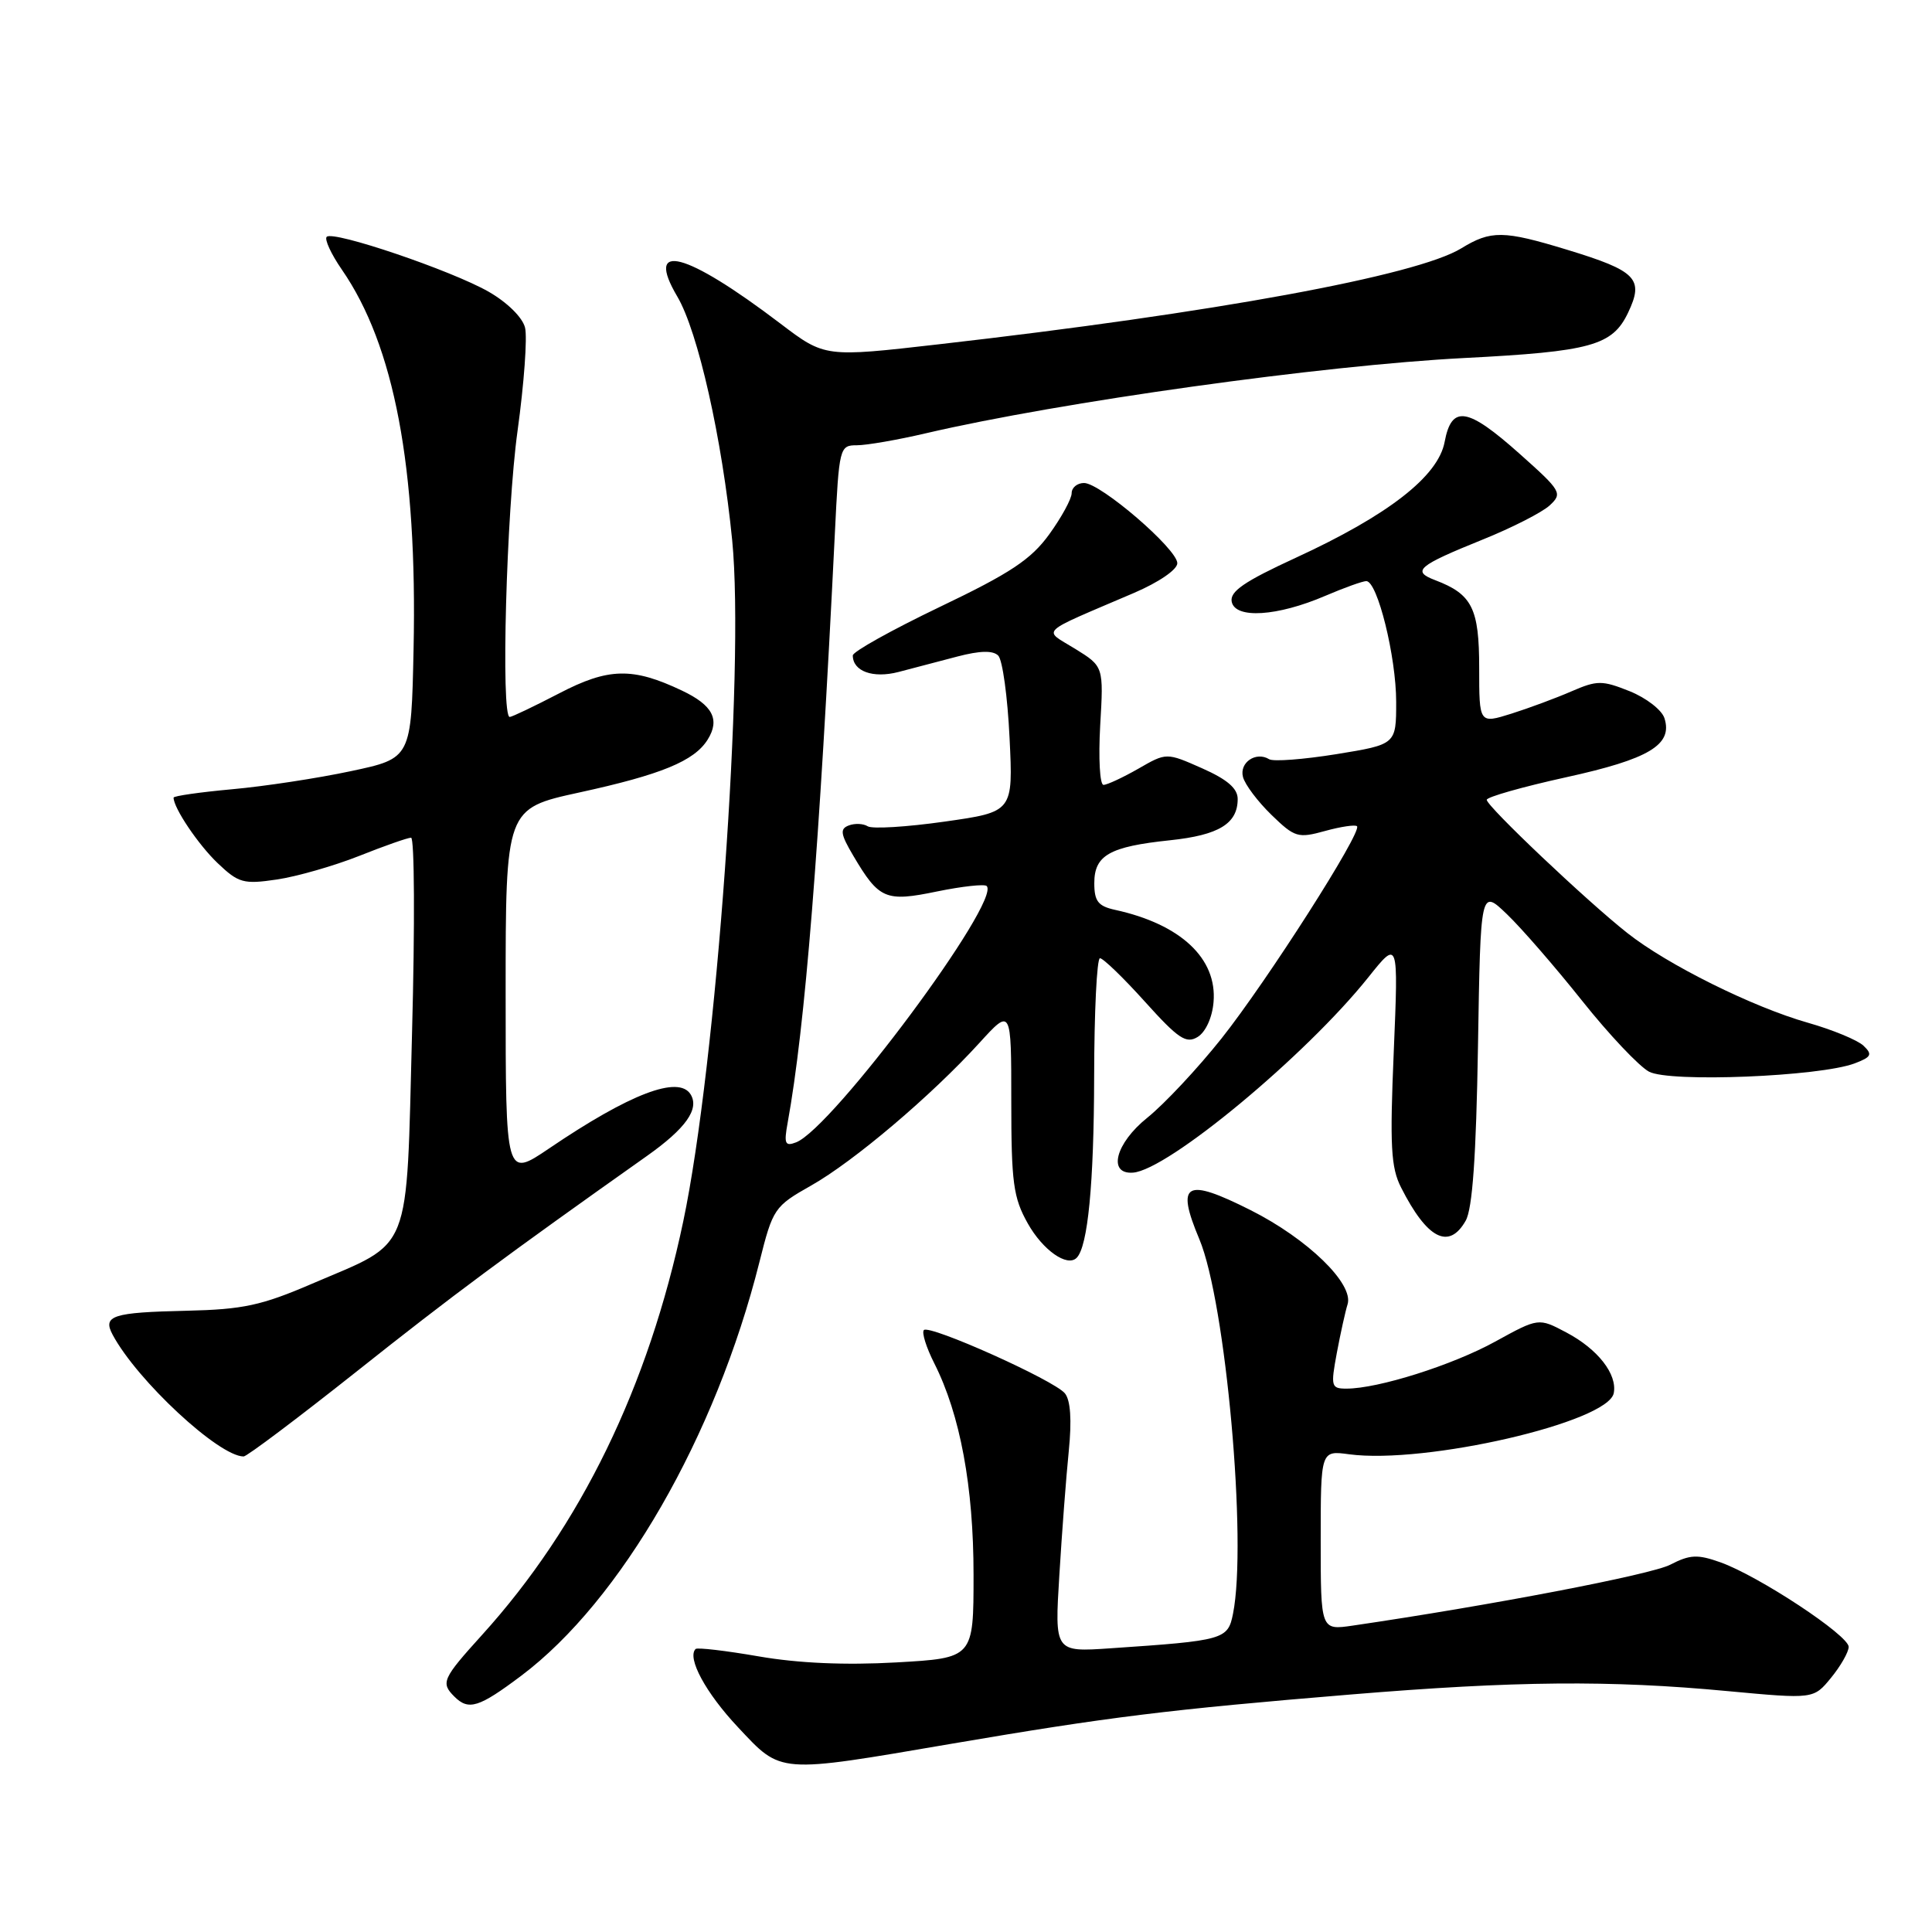 <?xml version="1.0" encoding="UTF-8" standalone="no"?>
<!DOCTYPE svg PUBLIC "-//W3C//DTD SVG 1.1//EN" "http://www.w3.org/Graphics/SVG/1.1/DTD/svg11.dtd" >
<svg xmlns="http://www.w3.org/2000/svg" xmlns:xlink="http://www.w3.org/1999/xlink" version="1.1" viewBox="0 0 256 256">
 <g >
 <path fill="currentColor"
d=" M 126.18 231.04 C 146.95 227.50 154.76 226.53 178.98 224.53 C 200.75 222.73 213.31 222.61 228.91 224.08 C 240.31 225.14 240.31 225.14 242.62 222.32 C 243.89 220.77 244.94 218.93 244.96 218.23 C 245.01 216.72 233.02 208.81 227.95 207.01 C 224.94 205.94 223.93 205.98 221.32 207.33 C 218.77 208.65 197.61 212.71 179.25 215.40 C 175.00 216.02 175.00 216.02 175.00 204.11 C 175.00 192.19 175.00 192.19 178.77 192.70 C 188.86 194.05 213.08 188.46 213.83 184.60 C 214.32 182.09 211.72 178.76 207.55 176.56 C 203.87 174.61 203.87 174.61 198.12 177.77 C 192.45 180.89 182.61 184.00 178.42 184.00 C 176.38 184.00 176.31 183.72 177.14 179.25 C 177.63 176.64 178.27 173.75 178.56 172.83 C 179.41 170.12 173.28 164.16 165.71 160.35 C 157.06 156.00 155.78 156.72 158.92 164.20 C 162.42 172.53 165.28 204.36 163.38 213.83 C 162.70 217.25 162.21 217.39 147.12 218.41 C 139.74 218.91 139.74 218.91 140.37 208.70 C 140.71 203.09 141.27 195.69 141.62 192.25 C 142.03 188.15 141.85 185.52 141.10 184.62 C 139.65 182.87 123.18 175.49 122.42 176.24 C 122.11 176.55 122.73 178.54 123.80 180.65 C 127.23 187.45 129.00 196.98 129.00 208.66 C 129.00 219.70 129.00 219.70 118.75 220.28 C 112.00 220.66 105.78 220.39 100.54 219.48 C 96.16 218.72 92.39 218.28 92.17 218.50 C 91.00 219.67 93.52 224.33 97.79 228.87 C 103.61 235.07 102.90 235.02 126.18 231.04 Z  M 69.06 222.05 C 82.29 212.11 94.83 190.33 100.63 167.22 C 102.41 160.13 102.60 159.85 107.48 157.09 C 113.14 153.89 123.39 145.20 129.75 138.22 C 134.00 133.55 134.00 133.55 134.00 145.89 C 134.00 156.71 134.27 158.70 136.18 162.10 C 138.17 165.65 141.41 167.93 142.66 166.67 C 144.15 165.19 144.95 156.84 144.98 142.75 C 144.99 134.09 145.34 126.99 145.75 126.97 C 146.16 126.96 148.84 129.54 151.70 132.72 C 156.13 137.64 157.17 138.34 158.70 137.40 C 159.75 136.75 160.63 134.84 160.80 132.79 C 161.30 127.01 156.45 122.46 147.75 120.56 C 145.51 120.07 145.00 119.42 145.00 117.02 C 145.00 113.32 147.02 112.18 155.03 111.34 C 161.50 110.66 164.00 109.14 164.00 105.87 C 164.00 104.47 162.62 103.28 159.28 101.80 C 154.56 99.71 154.56 99.71 150.83 101.86 C 148.78 103.03 146.70 104.00 146.22 104.00 C 145.73 104.00 145.54 100.47 145.78 96.16 C 146.24 88.31 146.24 88.31 142.46 85.97 C 138.17 83.32 137.34 84.10 150.25 78.57 C 153.54 77.16 156.00 75.48 156.00 74.63 C 156.00 72.75 145.83 64.00 143.64 64.00 C 142.74 64.00 142.00 64.61 142.00 65.35 C 142.00 66.09 140.66 68.55 139.03 70.80 C 136.62 74.13 133.90 75.94 124.53 80.42 C 118.19 83.46 113.00 86.35 113.00 86.85 C 113.00 88.95 115.67 89.92 119.06 89.04 C 120.95 88.54 124.47 87.63 126.87 86.99 C 129.86 86.21 131.57 86.17 132.27 86.87 C 132.84 87.44 133.51 92.33 133.77 97.74 C 134.25 107.58 134.25 107.58 125.15 108.87 C 120.15 109.58 115.58 109.86 114.98 109.49 C 114.39 109.12 113.26 109.07 112.46 109.38 C 111.27 109.83 111.37 110.52 113.06 113.38 C 116.48 119.17 117.33 119.54 124.18 118.12 C 127.50 117.44 130.45 117.12 130.74 117.40 C 132.70 119.37 110.28 149.53 105.48 151.37 C 104.02 151.93 103.86 151.55 104.37 148.76 C 106.68 136.05 108.56 112.60 110.62 70.75 C 111.18 59.26 111.25 59.00 113.54 59.00 C 114.82 59.00 118.94 58.29 122.69 57.41 C 140.49 53.26 175.27 48.40 194.00 47.44 C 210.81 46.58 213.65 45.80 215.73 41.43 C 217.87 36.94 216.86 35.90 207.64 33.09 C 199.21 30.52 197.56 30.50 193.62 32.91 C 187.70 36.53 160.85 41.46 124.40 45.62 C 109.30 47.35 109.30 47.35 103.40 42.87 C 90.83 33.32 85.38 31.90 89.75 39.30 C 92.49 43.94 95.69 58.15 97.02 71.60 C 98.69 88.57 94.93 140.98 90.53 161.86 C 85.91 183.78 76.94 202.21 63.88 216.63 C 58.62 222.44 58.38 222.98 60.20 224.80 C 62.09 226.69 63.44 226.27 69.06 222.05 Z  M 47.28 181.71 C 59.93 171.66 66.87 166.51 85.71 153.18 C 90.87 149.53 92.70 146.95 91.51 145.01 C 89.92 142.45 83.46 144.92 72.75 152.18 C 67.00 156.07 67.00 156.07 67.00 131.61 C 67.00 107.14 67.00 107.14 76.75 105.01 C 87.63 102.64 92.00 100.84 93.77 98.00 C 95.43 95.34 94.44 93.44 90.37 91.51 C 83.83 88.40 80.62 88.47 74.08 91.88 C 70.78 93.59 67.84 95.00 67.54 95.00 C 66.35 95.00 67.10 67.72 68.58 57.08 C 69.44 50.85 69.89 44.69 69.57 43.41 C 69.23 42.05 67.20 40.06 64.74 38.65 C 59.80 35.83 44.15 30.52 43.29 31.38 C 42.97 31.70 43.87 33.66 45.30 35.73 C 52.25 45.79 55.31 61.95 54.80 85.99 C 54.50 100.48 54.50 100.48 46.50 102.18 C 42.10 103.12 35.01 104.20 30.75 104.58 C 26.49 104.97 23.00 105.47 23.00 105.69 C 23.00 107.07 26.28 111.93 28.84 114.37 C 31.61 117.01 32.27 117.19 36.68 116.54 C 39.33 116.15 44.24 114.74 47.58 113.42 C 50.92 112.09 54.02 111.00 54.47 111.00 C 54.92 111.00 54.98 122.59 54.60 136.75 C 53.81 166.71 54.74 164.35 41.35 170.10 C 34.66 172.98 32.21 173.51 24.75 173.68 C 14.87 173.90 13.57 174.33 14.93 176.87 C 18.18 182.93 28.98 192.97 32.28 192.99 C 32.70 193.00 39.45 187.92 47.28 181.71 Z  M 194.21 161.75 C 195.11 160.18 195.60 153.21 195.84 138.64 C 196.18 117.78 196.18 117.78 199.68 121.14 C 201.61 122.99 206.09 128.15 209.64 132.61 C 213.19 137.07 217.18 141.29 218.50 142.00 C 221.22 143.46 241.16 142.65 245.76 140.90 C 247.98 140.06 248.14 139.72 246.92 138.56 C 246.14 137.82 242.83 136.45 239.56 135.52 C 232.24 133.44 220.92 127.82 215.63 123.63 C 210.25 119.39 197.00 106.83 197.00 105.98 C 197.00 105.61 201.72 104.27 207.48 103.00 C 218.52 100.58 221.67 98.69 220.55 95.17 C 220.21 94.08 218.13 92.47 215.94 91.59 C 212.28 90.13 211.64 90.13 208.22 91.61 C 206.18 92.50 202.59 93.83 200.25 94.57 C 196.00 95.90 196.00 95.90 196.00 88.52 C 196.00 80.60 195.07 78.74 190.18 76.88 C 187.02 75.68 187.82 74.99 196.50 71.48 C 200.35 69.93 204.32 67.90 205.33 66.98 C 207.07 65.37 206.90 65.07 201.38 60.15 C 194.43 53.95 192.35 53.62 191.42 58.56 C 190.57 63.12 183.93 68.28 171.67 73.92 C 164.85 77.06 162.93 78.38 163.21 79.74 C 163.68 82.03 169.25 81.68 175.61 78.95 C 178.11 77.88 180.56 77.00 181.04 77.00 C 182.52 77.00 185.00 87.03 185.00 93.00 C 185.00 98.64 185.00 98.64 177.08 99.93 C 172.72 100.63 168.71 100.94 168.17 100.60 C 166.43 99.53 164.20 101.04 164.70 102.95 C 164.96 103.96 166.66 106.21 168.47 107.97 C 171.56 110.97 171.99 111.10 175.57 110.11 C 177.67 109.53 179.58 109.25 179.81 109.48 C 180.54 110.20 167.87 130.03 161.85 137.61 C 158.71 141.56 154.29 146.28 152.03 148.10 C 147.80 151.49 146.73 155.63 150.13 155.38 C 154.75 155.04 173.02 139.88 181.31 129.50 C 185.30 124.50 185.30 124.50 184.68 139.35 C 184.15 151.83 184.30 154.70 185.65 157.35 C 189.10 164.17 191.99 165.66 194.21 161.75 Z "/>
</g>
</svg>